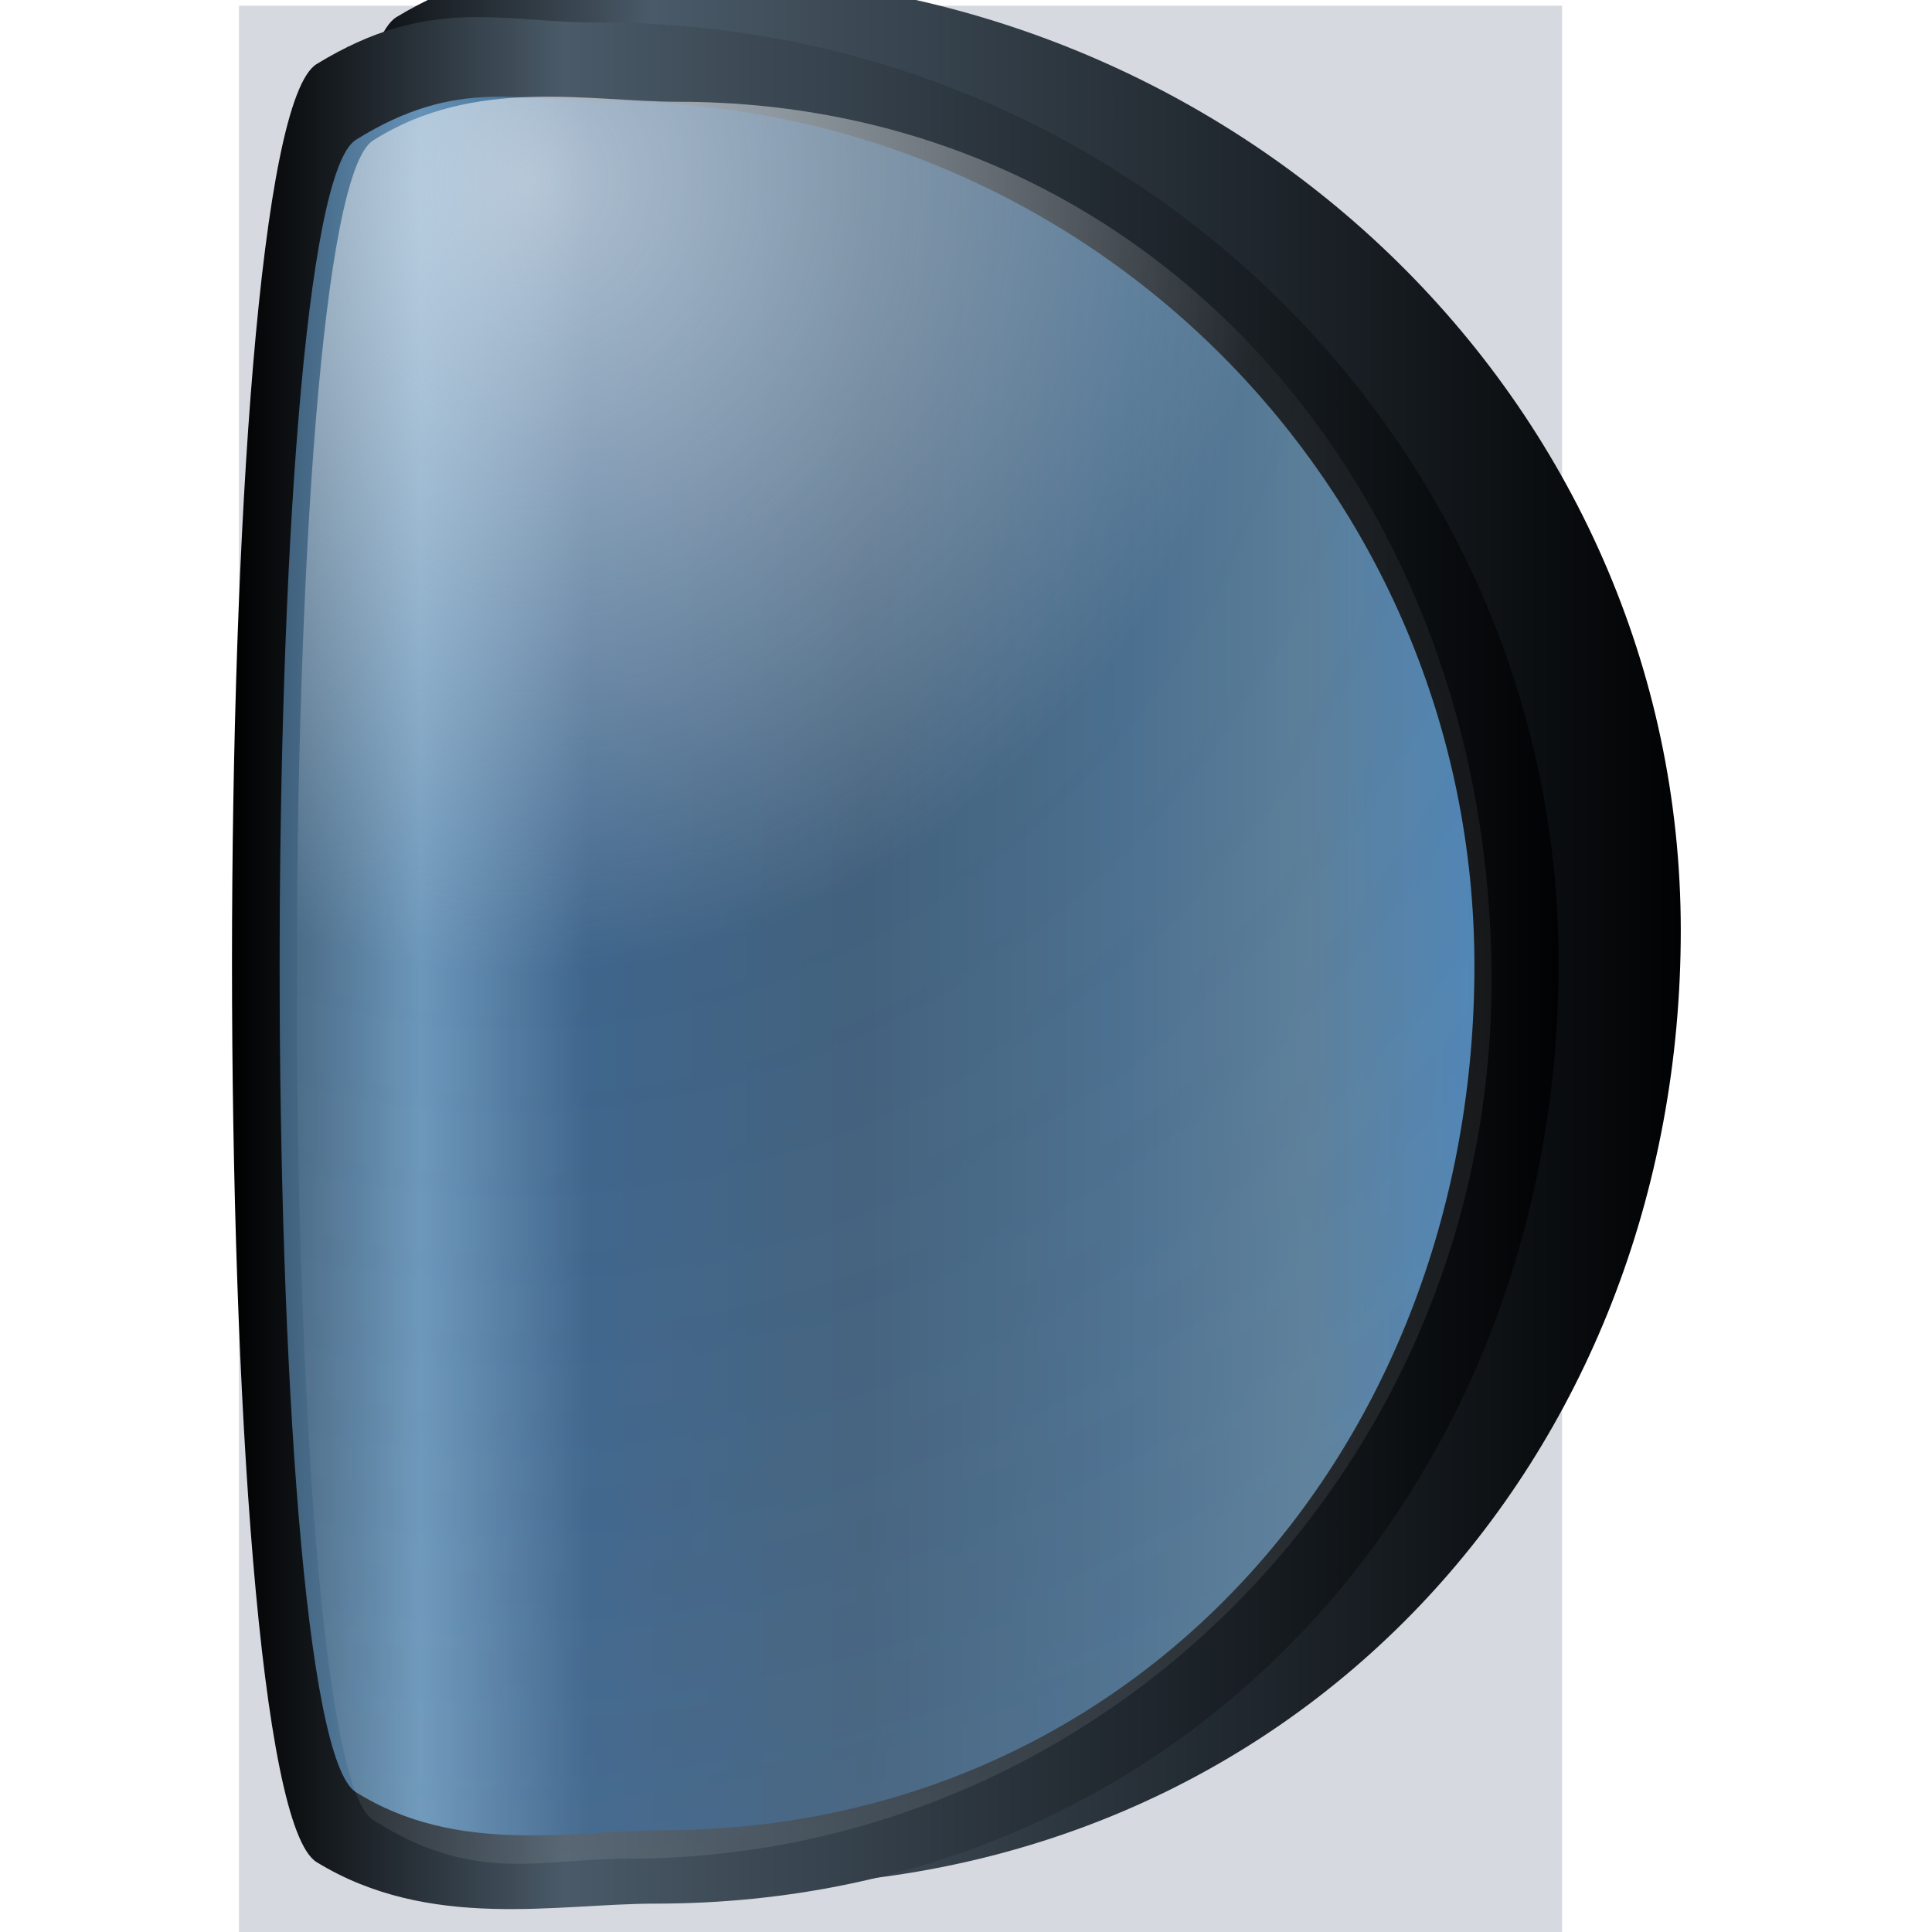 <?xml version="1.0" encoding="UTF-8" standalone="no"?>
<!-- Created with Inkscape (http://www.inkscape.org/) -->

<svg
   xmlns:dc="http://purl.org/dc/elements/1.1/"
   xmlns:cc="http://creativecommons.org/ns#"
   xmlns:rdf="http://www.w3.org/1999/02/22-rdf-syntax-ns#"
   xmlns:svg="http://www.w3.org/2000/svg"
   xmlns="http://www.w3.org/2000/svg"
   xmlns:xlink="http://www.w3.org/1999/xlink"
   xmlns:sodipodi="http://sodipodi.sourceforge.net/DTD/sodipodi-0.dtd"
   xmlns:inkscape="http://www.inkscape.org/namespaces/inkscape"
   width="19"
   height="19"
   id="svg2"
   version="1.1"
   inkscape:version="0.48.1 r9760"
   sodipodi:docname="thumpActive.svg"
   inkscape:export-filename="C:\Dokumente und Einstellungen\harald\Eigene Dateien\NetBeansTutorials\VertVuMeterSlider\src\vuMeterSlider\thumpActive.png"
   inkscape:export-xdpi="90"
   inkscape:export-ydpi="90">
  <defs
     id="defs4">
    <linearGradient
       id="linearGradient4005">
      <stop
         id="stop4009"
         offset="0"
         style="stop-color:#edf3f8;stop-opacity:0.668;" />
      <stop
         id="stop4011"
         offset="0.363"
         style="stop-color:#fcfcfd;stop-opacity:0.043;" />
      <stop
         id="stop4013"
         offset="0.677"
         style="stop-color:#f4f6f9;stop-opacity:0.077;" />
      <stop
         style="stop-color:#e9f0f5;stop-opacity:0.107;"
         offset="0.915"
         id="stop4017" />
      <stop
         style="stop-color:#e7eff6;stop-opacity:0;"
         offset="1"
         id="stop4019" />
    </linearGradient>
    <linearGradient
       id="linearGradient3985">
      <stop
         id="stop3987"
         offset="0"
         style="stop-color:#2f4b63;stop-opacity:1;" />
      <stop
         style="stop-color:#6592b7;stop-opacity:1;"
         offset="0.158"
         id="stop3989" />
      <stop
         style="stop-color:#365e86;stop-opacity:1;"
         offset="0.292"
         id="stop3991" />
      <stop
         style="stop-color:#3a5a77;stop-opacity:1;"
         offset="0.514"
         id="stop3993" />
      <stop
         style="stop-color:#43698a;stop-opacity:1;"
         offset="0.723"
         id="stop3995" />
      <stop
         id="stop3999"
         offset="0.865"
         style="stop-color:#537894;stop-opacity:1;" />
      <stop
         id="stop3997"
         offset="1"
         style="stop-color:#467eb1;stop-opacity:1;" />
    </linearGradient>
    <linearGradient
       id="linearGradient3890">
      <stop
         id="stop3892"
         offset="0"
         style="stop-color:#22374a;stop-opacity:1;" />
      <stop
         style="stop-color:#62778a;stop-opacity:1;"
         offset="0.3"
         id="stop3894" />
      <stop
         id="stop3896"
         offset="1"
         style="stop-color:#22374a;stop-opacity:1;" />
    </linearGradient>
    <linearGradient
       id="linearGradient3872">
      <stop
         style="stop-color:#000000;stop-opacity:1;"
         offset="0"
         id="stop3874" />
      <stop
         id="stop3880"
         offset="0.25"
         style="stop-color:#4a5a68;stop-opacity:1;" />
      <stop
         style="stop-color:#010203;stop-opacity:1;"
         offset="1"
         id="stop3876" />
    </linearGradient>
    <linearGradient
       id="linearGradient3854">
      <stop
         style="stop-color:#a4b9cb;stop-opacity:1;"
         offset="0"
         id="stop3856" />
      <stop
         id="stop3868"
         offset="0.111"
         style="stop-color:#f6f8f8;stop-opacity:1;" />
      <stop
         id="stop3866"
         offset="0.217"
         style="stop-color:#dfe6ed;stop-opacity:1;" />
      <stop
         id="stop3864"
         offset="0.5"
         style="stop-color:#a3b8cb;stop-opacity:1;" />
      <stop
         id="stop3862"
         offset="0.719"
         style="stop-color:#a3b8cb;stop-opacity:1;" />
      <stop
         style="stop-color:#c1d6e9;stop-opacity:1;"
         offset="1"
         id="stop3858" />
    </linearGradient>
    <linearGradient
       inkscape:collect="always"
       xlink:href="#linearGradient3854"
       id="linearGradient3860"
       x1="8.412"
       y1="1012.362"
       x2="8.412"
       y2="1032.362"
       gradientUnits="userSpaceOnUse"
       gradientTransform="matrix(0.85,0,0,0.45,-1029.639,-433.216)" />
    <linearGradient
       inkscape:collect="always"
       xlink:href="#linearGradient3872"
       id="linearGradient3878"
       x1="20"
       y1="-16"
       x2="20"
       y2="3"
       gradientUnits="userSpaceOnUse"
       gradientTransform="matrix(0.95,0,0,0.468,-1040.933,-5.366)" />
    <linearGradient
       inkscape:collect="always"
       xlink:href="#linearGradient3890"
       id="linearGradient3888"
       x1="13"
       y1="1024.362"
       x2="13"
       y2="1030.362"
       gradientUnits="userSpaceOnUse"
       gradientTransform="matrix(1,0,0,1.5,-1035.489,-1514.191)" />
    <linearGradient
       inkscape:collect="always"
       xlink:href="#linearGradient3985"
       id="linearGradient3959"
       x1="5.69"
       y1="9.5"
       x2="18"
       y2="9.5"
       gradientUnits="userSpaceOnUse"
       gradientTransform="translate(-3.5,1033.362)" />
    <linearGradient
       inkscape:collect="always"
       xlink:href="#linearGradient3872"
       id="linearGradient3963"
       gradientUnits="userSpaceOnUse"
       gradientTransform="matrix(1.11,0,0,1.088,-4.658,1032.496)"
       x1="6.25"
       y1="9.5"
       x2="18"
       y2="9.5" />
    <radialGradient
       inkscape:collect="always"
       xlink:href="#linearGradient4005"
       id="radialGradient4021"
       cx="26.424"
       cy="1047.259"
       fx="26.424"
       fy="1047.259"
       r="5.875"
       gradientTransform="matrix(3.36,0.719,0.743,-3.588,-861.639,4773.695)"
       gradientUnits="userSpaceOnUse" />
    <linearGradient
       inkscape:collect="always"
       xlink:href="#linearGradient3872"
       id="linearGradient4037"
       gradientUnits="userSpaceOnUse"
       gradientTransform="matrix(1.11,0,0,1.088,-4.211,1032.776)"
       x1="6.25"
       y1="9.5"
       x2="18"
       y2="9.5" />
    <filter
       inkscape:collect="always"
       id="filter4047">
      <feGaussianBlur
         inkscape:collect="always"
         stdDeviation="0.371"
         id="feGaussianBlur4049" />
    </filter>
  </defs>
  <sodipodi:namedview
     id="base"
     pagecolor="#ffffff"
     bordercolor="#666666"
     borderopacity="1.0"
     inkscape:pageopacity="0.0"
     inkscape:pageshadow="2"
     inkscape:zoom="17.87"
     inkscape:cx="8.7875989"
     inkscape:cy="17.69866"
     inkscape:document-units="px"
     inkscape:current-layer="layer3"
     showgrid="true"
     borderlayer="true"
     inkscape:showpageshadow="false"
     inkscape:window-width="1280"
     inkscape:window-height="946"
     inkscape:window-x="0"
     inkscape:window-y="24"
     inkscape:window-maximized="1"
     inkscape:snap-grids="false"
     inkscape:snap-to-guides="false">
    <inkscape:grid
       type="xygrid"
       id="grid2985"
       empspacing="5"
       visible="true"
       enabled="true"
       snapvisiblegridlinesonly="true" />
  </sodipodi:namedview>
  <g
     inkscape:groupmode="layer"
     id="layer2"
     inkscape:label="Background"
     style="display:inline">
    <rect
       style="fill:#d6d9df;fill-opacity:1;stroke:none"
       id="rect3850"
       width="13.012"
       height="18.944"
       x="2.35"
       y="0.056" />
  </g>
  <g
     inkscape:label="Ebene 1"
     inkscape:groupmode="layer"
     id="layer1"
     transform="translate(0,-1033.362)"
     style="display:inline">
    <path
       style="fill:url(#linearGradient4037);fill-opacity:1;stroke:none;filter:url(#filter4047)"
       d="m 6.338,1033.864 c -0.965,0 -1.666,-0.272 -2.776,0.408 -1.11,0.68 -1.11,17.003 0,17.683 1.11,0.68 2.366,0.408 3.331,0.408 5.213,0 8.883,-4.141 8.883,-9.25 0,-5.108 -4.226,-9.25 -9.438,-9.25 z"
       id="path4023"
       inkscape:connector-curvature="0"
       sodipodi:nodetypes="szzsss"
       transform="matrix(1.034,0,0,1.016,0.217,-17.291)" />
    <path
       sodipodi:nodetypes="szzsss"
       inkscape:connector-curvature="0"
       id="path3961"
       d="m 5.89,1033.584 c -0.965,0 -1.666,-0.272 -2.776,0.408 -1.11,0.68 -1.11,17.003 0,17.683 1.11,0.68 2.366,0.408 3.331,0.408 5.213,0 8.883,-4.141 8.883,-9.25 0,-5.108 -4.226,-9.25 -9.438,-9.25 z"
       style="fill:url(#linearGradient3963);fill-opacity:1;stroke:none" />
    <rect
       style="fill:url(#linearGradient3878);fill-opacity:1;stroke:none"
       id="rect3870"
       width="18"
       height="10"
       x="-1031.433"
       y="-12.851"
       transform="matrix(0,-1,1,0,0,0)"
       rx="5"
       ry="5" />
    <rect
       style="fill:url(#linearGradient3860);fill-opacity:1;stroke:url(#linearGradient3888);stroke-width:0.612;stroke-miterlimit:4;stroke-dasharray:none"
       id="rect3852"
       width="17"
       height="9"
       x="-1030.489"
       y="22.348"
       transform="matrix(0,-1,1,0,0,0)"
       rx="2.769"
       ry="2.041" />
    <path
       style="fill:url(#linearGradient3959);fill-opacity:1;stroke:none"
       d="m 6,1034.362 c -0.869,0 -1.5,-0.25 -2.5,0.375 -1,0.625 -1,15.625 0,16.25 1,0.625 2.131,0.375 3,0.375 4.694,0 8,-3.806 8,-8.5 0,-4.694 -3.806,-8.5 -8.5,-8.5 z"
       id="path3898"
       inkscape:connector-curvature="0"
       sodipodi:nodetypes="szzsss" />
  </g>
  <g
     inkscape:groupmode="layer"
     id="layer3"
     inkscape:label="Layer"
     style="display:inline">
    <path
       transform="translate(0,-1033.362)"
       sodipodi:nodetypes="szzsss"
       inkscape:connector-curvature="0"
       id="path4001"
       d="m 6.168,1051.641 c -0.869,0 -1.5,0.254 -2.5,-0.381 -1,-0.635 -1,-15.881 0,-16.516 1,-0.635 2.131,-0.381 3,-0.381 4.694,0 8,3.868 8,8.639 0,4.771 -3.806,8.639 -8.5,8.639 z"
       style="fill:url(#radialGradient4021);fill-opacity:1;stroke:none;display:inline"
       inkscape:transform-center-x="-2.0705092"
       inkscape:transform-center-y="2.9575125" />
  </g>
</svg>
